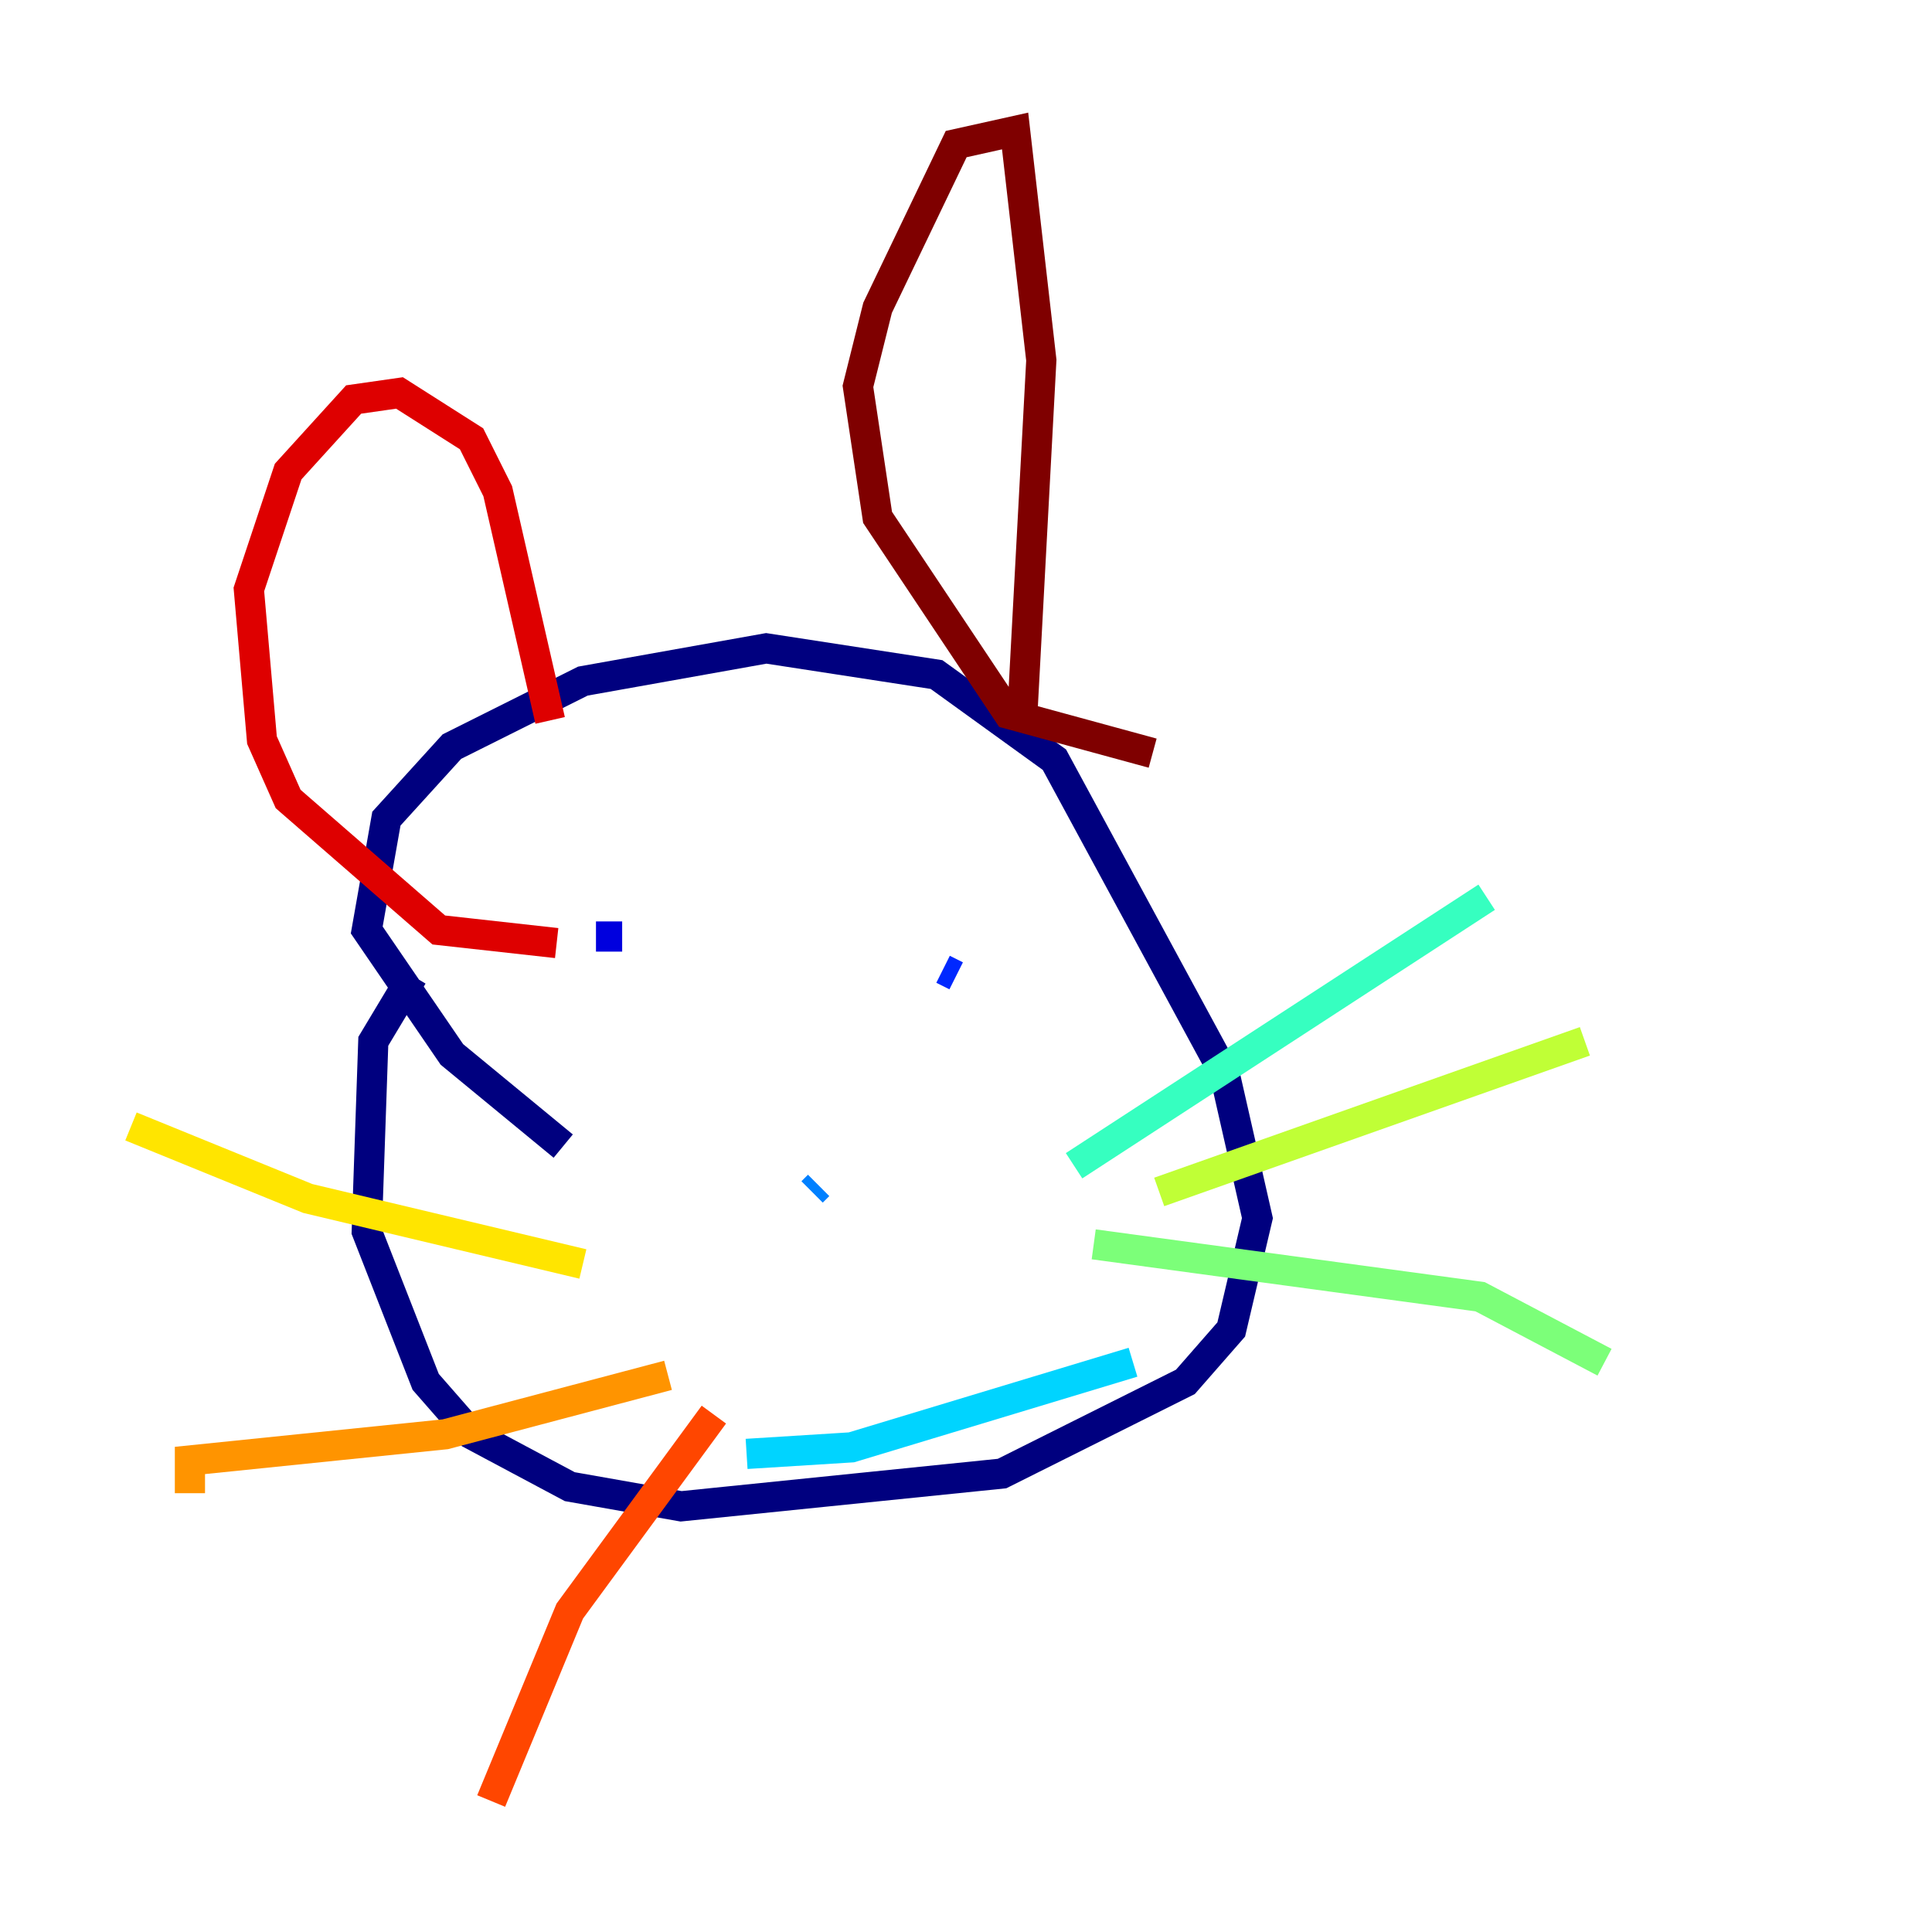 <?xml version="1.0" encoding="utf-8" ?>
<svg baseProfile="tiny" height="128" version="1.2" viewBox="0,0,128,128" width="128" xmlns="http://www.w3.org/2000/svg" xmlns:ev="http://www.w3.org/2001/xml-events" xmlns:xlink="http://www.w3.org/1999/xlink"><defs /><polyline fill="none" points="27.336,64.651 24.732,68.99 24.298,81.573 28.203,91.552 31.241,95.024 37.749,98.495 45.125,99.797 66.386,97.627 78.536,91.552 81.573,88.081 83.308,80.705 81.139,71.159 69.858,50.332 62.047,44.691 50.766,42.956 38.617,45.125 29.939,49.464 25.6,54.237 24.298,61.614 29.939,69.858 37.315,75.932" stroke="#00007f" stroke-width="2" /><polyline fill="none" points="39.485,62.047 41.22,62.047" stroke="#0000de" stroke-width="2" /><polyline fill="none" points="62.481,64.217 63.349,64.651" stroke="#0028ff" stroke-width="2" /><polyline fill="none" points="53.803,78.969 54.237,78.536" stroke="#0080ff" stroke-width="2" /><polyline fill="none" points="49.464,96.325 56.407,95.891 75.064,90.251" stroke="#00d4ff" stroke-width="2" /><polyline fill="none" points="71.159,77.234 98.495,59.444" stroke="#36ffc0" stroke-width="2" /><polyline fill="none" points="72.461,82.441 98.061,85.912 106.305,90.251" stroke="#7cff79" stroke-width="2" /><polyline fill="none" points="76.8,78.969 105.003,68.99" stroke="#c0ff36" stroke-width="2" /><polyline fill="none" points="38.617,83.742 20.393,79.403 8.678,74.63" stroke="#ffe500" stroke-width="2" /><polyline fill="none" points="44.258,91.119 29.505,95.024 12.583,96.759 12.583,98.929" stroke="#ff9400" stroke-width="2" /><polyline fill="none" points="47.295,93.722 37.749,106.739 32.542,119.322" stroke="#ff4600" stroke-width="2" /><polyline fill="none" points="36.881,62.481 29.071,61.614 19.091,52.936 17.356,49.031 16.488,39.051 19.091,31.241 23.43,26.468 26.468,26.034 31.241,29.071 32.976,32.542 36.447,47.729" stroke="#de0000" stroke-width="2" /><polyline fill="none" points="76.366,49.898 66.82,47.295 58.142,34.278 56.841,25.6 58.142,20.393 63.349,9.546 67.254,8.678 68.99,23.864 67.688,48.163" stroke="#7f0000" stroke-width="2" /></svg>